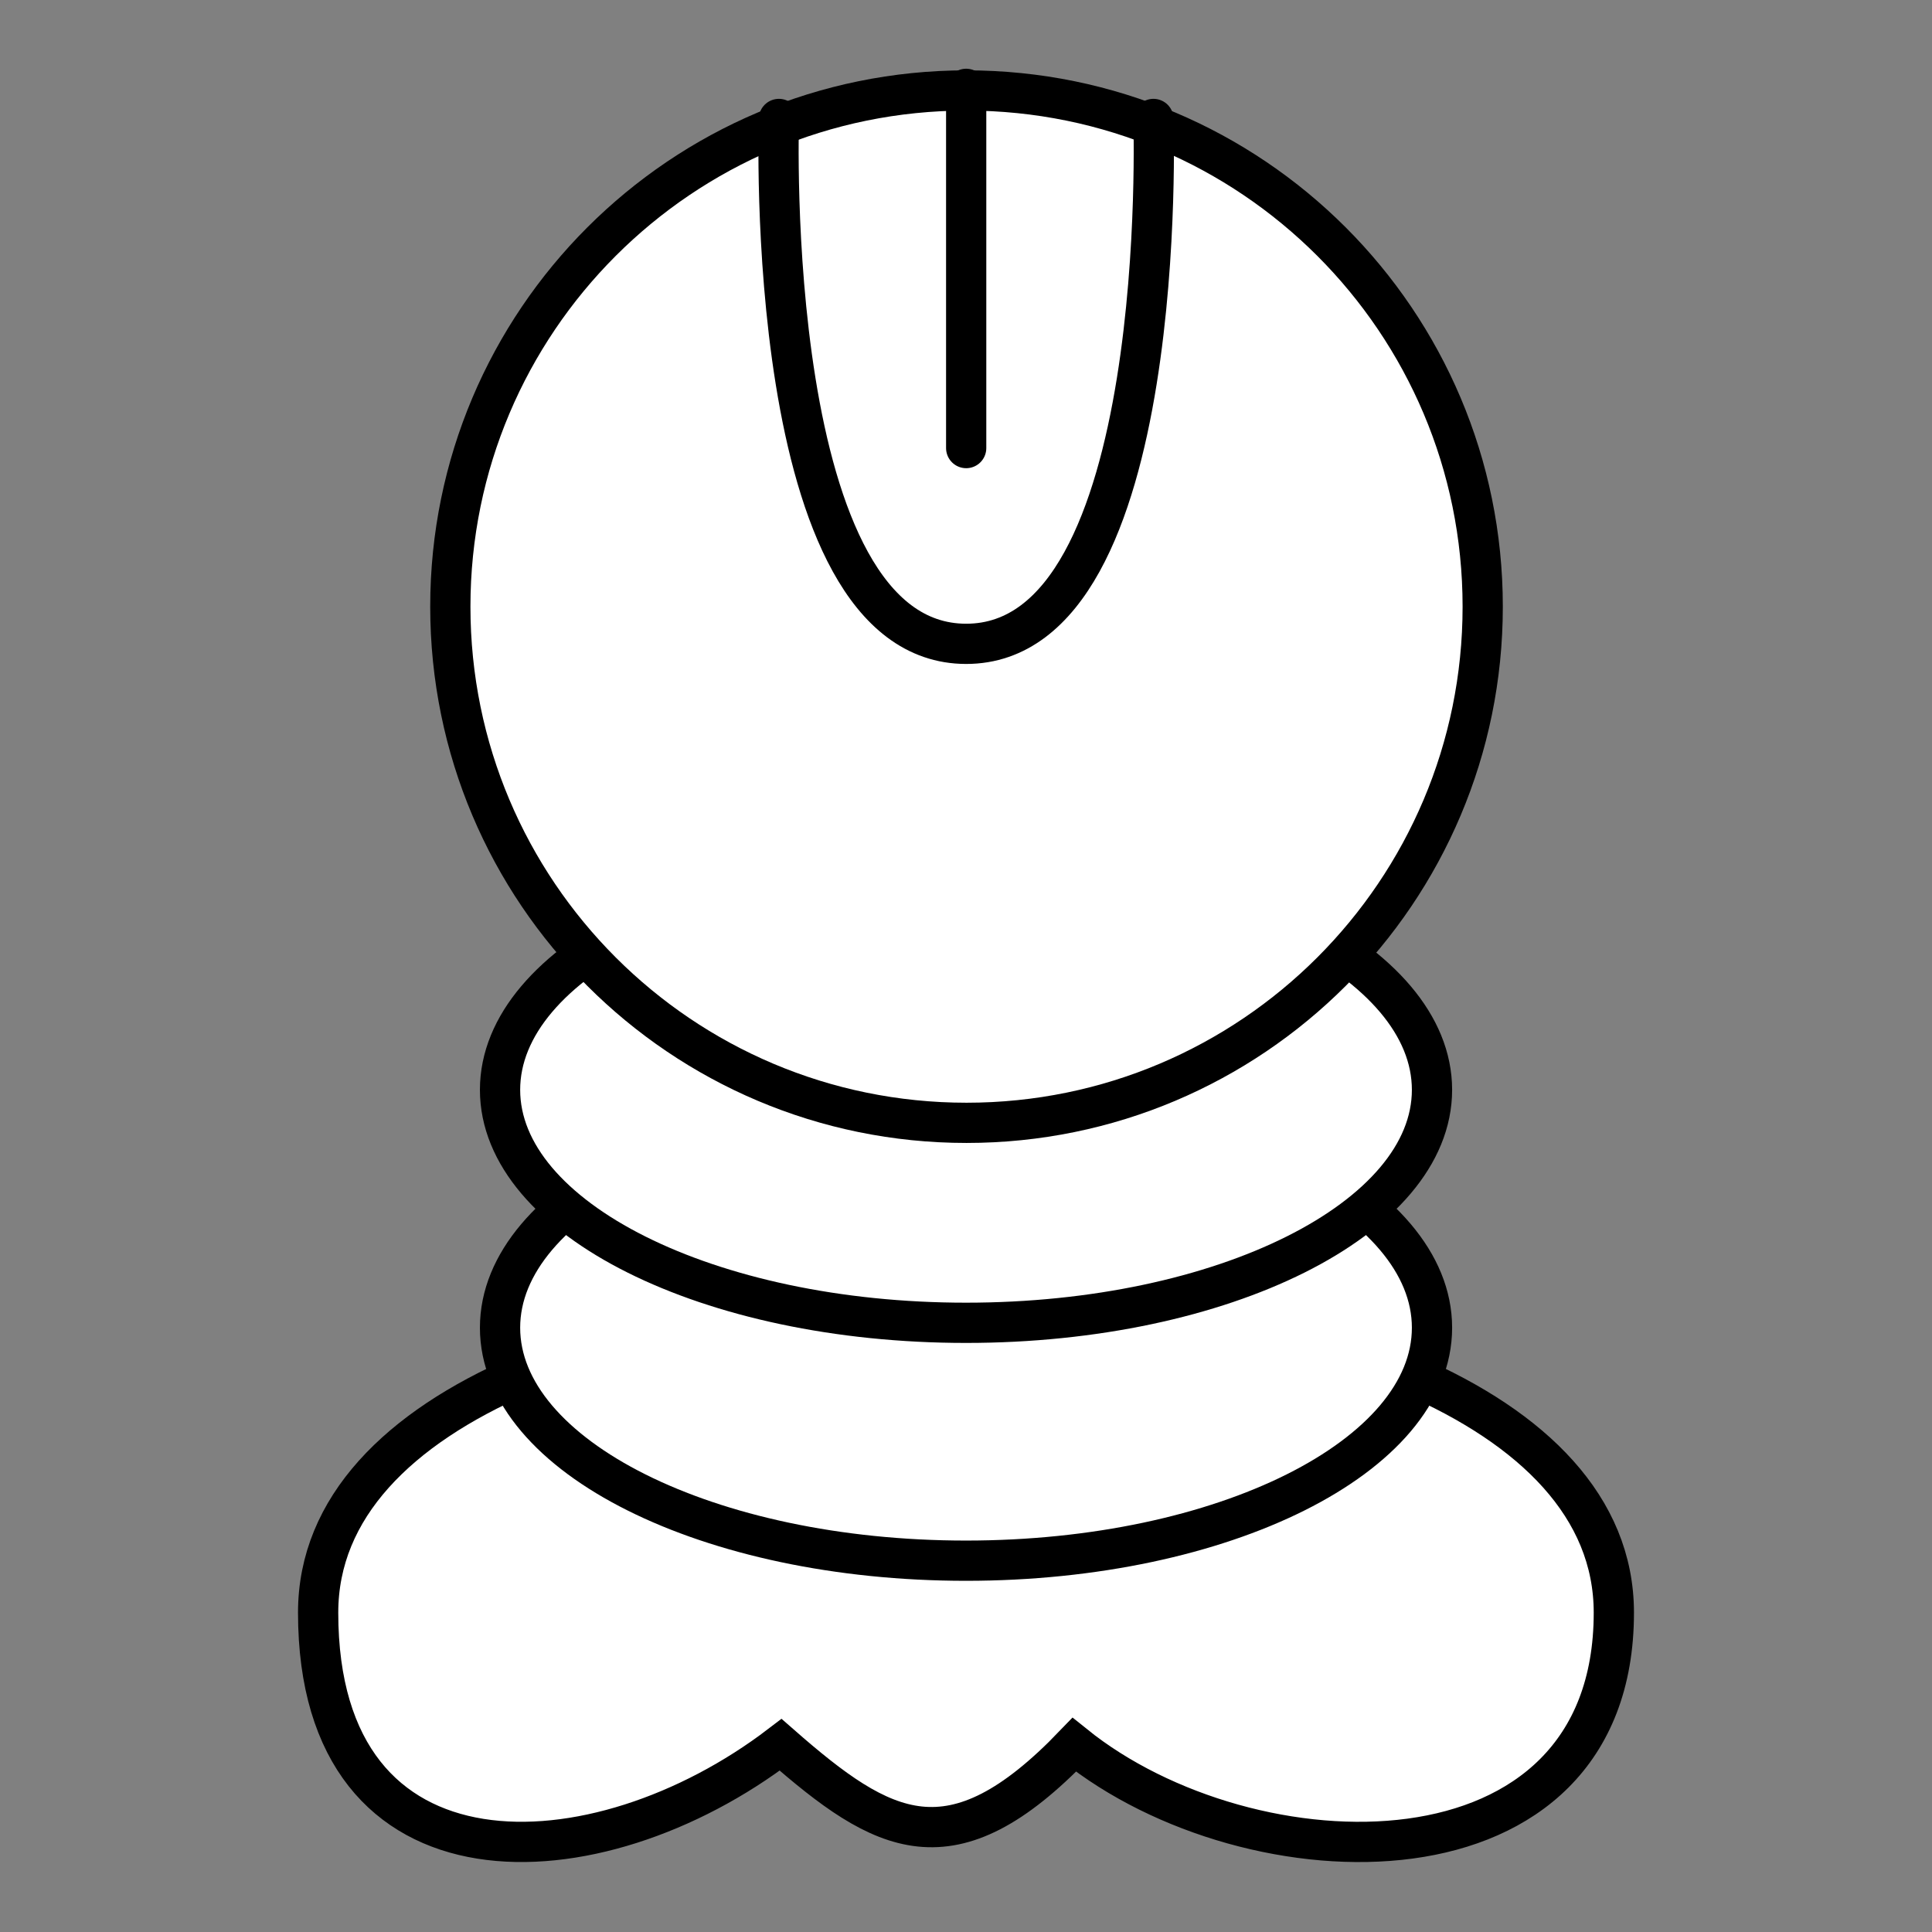 <?xml version="1.0" encoding="UTF-8" standalone="no"?>
<!-- Created with Inkscape (http://www.inkscape.org/) -->

<svg
   xmlns:dc="http://purl.org/dc/elements/1.1/"
   xmlns:cc="http://creativecommons.org/ns#"
   xmlns:rdf="http://www.w3.org/1999/02/22-rdf-syntax-ns#"
   xmlns:svg="http://www.w3.org/2000/svg"
   xmlns="http://www.w3.org/2000/svg"
   xmlns:sodipodi="http://sodipodi.sourceforge.net/DTD/sodipodi-0.dtd"
   xmlns:inkscape="http://www.inkscape.org/namespaces/inkscape"
   width="96"
   height="96"
   id="svg2"
   version="1.1"
   inkscape:version="0.48.3.1 r9886"
   sodipodi:docname="sun.svg">
  <rect width="100%" height="100%" fill="#808080" stroke="none"/>
  <defs
     id="defs4" />
  <sodipodi:namedview
     id="base"
     pagecolor="#ffffff"
     bordercolor="#666666"
     borderopacity="1.0"
     inkscape:pageopacity="0.0"
     inkscape:pageshadow="2"
     inkscape:zoom="6.1770833"
     inkscape:cx="48.404721"
     inkscape:cy="44.27656"
     inkscape:document-units="px"
     inkscape:current-layer="layer1"
     showgrid="false"
     inkscape:window-width="992"
     inkscape:window-height="822"
     inkscape:window-x="0"
     inkscape:window-y="26"
     inkscape:window-maximized="0"
     showguides="true"
     inkscape:guide-bbox="true" />
  <g
     inkscape:label="Calque 1"
     inkscape:groupmode="layer"
     id="layer1"
     transform="translate(0,-956.362)">
    <g
       id="g2999"
       transform="translate(0,0.015)">
      <path
         sodipodi:nodetypes="ccccc"
         inkscape:connector-curvature="0"
         id="path3804"
         d="m 53.38,1043.044 c 8.752,7.053 26.811,7.569 26.811,-6.566 0,-20.977 -64.383,-20.966 -64.383,0 0,14.214 13.828,13.558 22.981,6.566 5.106,4.474 8.483,6.357 14.591,0 z"
         style="fill:#ffffff;stroke:#000000;stroke-width:2;stroke-linecap:round;stroke-linejoin:miter;stroke-miterlimit:4;stroke-opacity:1;stroke-dasharray:none" />
      <g
         transform="translate(0,-7.015)"
         id="g3002">
        <g
           id="g3774"
           transform="matrix(1.182,0,0,1.182,-8.735,-175.753)">
          <g
             id="g3770">
            <path
               transform="translate(-3.804,952.592)"
               d="m 71.393,66.941 c 0,5.409 -8.77,9.794 -19.589,9.794 -10.818,0 -19.589,-4.385 -19.589,-9.794 0,-5.409 8.77,-9.794 19.589,-9.794 10.818,0 19.589,4.385 19.589,9.794 z"
               sodipodi:ry="9.7942667"
               sodipodi:rx="19.588533"
               sodipodi:cy="66.940979"
               sodipodi:cx="51.804386"
               id="path3000"
               style="fill:#ffffff;fill-opacity:1;stroke:#000000;stroke-width:1.692;stroke-linecap:round;stroke-linejoin:miter;stroke-miterlimit:4;stroke-opacity:1;stroke-dasharray:none;stroke-dashoffset:0"
               sodipodi:type="arc" />
            <path
               sodipodi:type="arc"
               style="fill:#ffffff;fill-opacity:1;stroke:#000000;stroke-width:1.692;stroke-linecap:round;stroke-linejoin:miter;stroke-miterlimit:4;stroke-opacity:1;stroke-dasharray:none;stroke-dashoffset:0"
               id="path2998"
               sodipodi:cx="51.804386"
               sodipodi:cy="66.940979"
               sodipodi:rx="19.588533"
               sodipodi:ry="9.7942667"
               d="m 71.393,66.941 c 0,5.409 -8.77,9.794 -19.589,9.794 -10.818,0 -19.589,-4.385 -19.589,-9.794 0,-5.409 8.77,-9.794 19.589,-9.794 10.818,0 19.589,4.385 19.589,9.794 z"
               transform="translate(-3.804,942.592)" />
          </g>
          <path
             transform="matrix(0.506,0,0,0.506,76.144,961.824)"
             d="m -12.694,54.144 c 0,23.685 -19.2,42.885 -42.885,42.885 -23.685,0 -42.885,-19.2 -42.885,-42.885 0,-23.685 19.2,-42.885 42.885,-42.885 23.685,0 42.885,19.2 42.885,42.885 z"
             sodipodi:ry="42.884964"
             sodipodi:rx="42.884964"
             sodipodi:cy="54.144276"
             sodipodi:cx="-55.578911"
             id="path2995"
             style="fill:#ffffff;stroke:#000000;stroke-width:3.342;stroke-linecap:round;stroke-linejoin:miter;stroke-miterlimit:4;stroke-opacity:1;stroke-dasharray:none"
             sodipodi:type="arc" />
        </g>
        <g
           id="layer1-8"
           inkscape:label="Calque 1"
           transform="translate(-2.0461757e-7,-21.627)">
          <g
             transform="matrix(0.724,0,0,0.724,62.953,284.959)"
             id="g3768">
            <path
               style="fill:none;stroke:#000000;stroke-width:2.761;stroke-linecap:round;stroke-linejoin:miter;stroke-miterlimit:4;stroke-opacity:1;stroke-dasharray:none"
               d="m -33.493,18.694 c 0,0 -1.224,36.024 12.852,36.024 14.076,0 12.852,-36.024 12.852,-36.024"
               id="path2996"
               inkscape:connector-curvature="0"
               sodipodi:nodetypes="czc"
               transform="translate(0,956.362)" />
            <path
               sodipodi:nodetypes="cc"
               style="fill:none;stroke:#000000;stroke-width:2.761;stroke-linecap:round;stroke-linejoin:miter;stroke-miterlimit:4;stroke-opacity:1;stroke-dasharray:none"
               d="m -20.641,972.989 0,24.656"
               id="path2998-3"
               inkscape:connector-curvature="0" />
          </g>
        </g>
      </g>
    </g>
  </g>
</svg>
